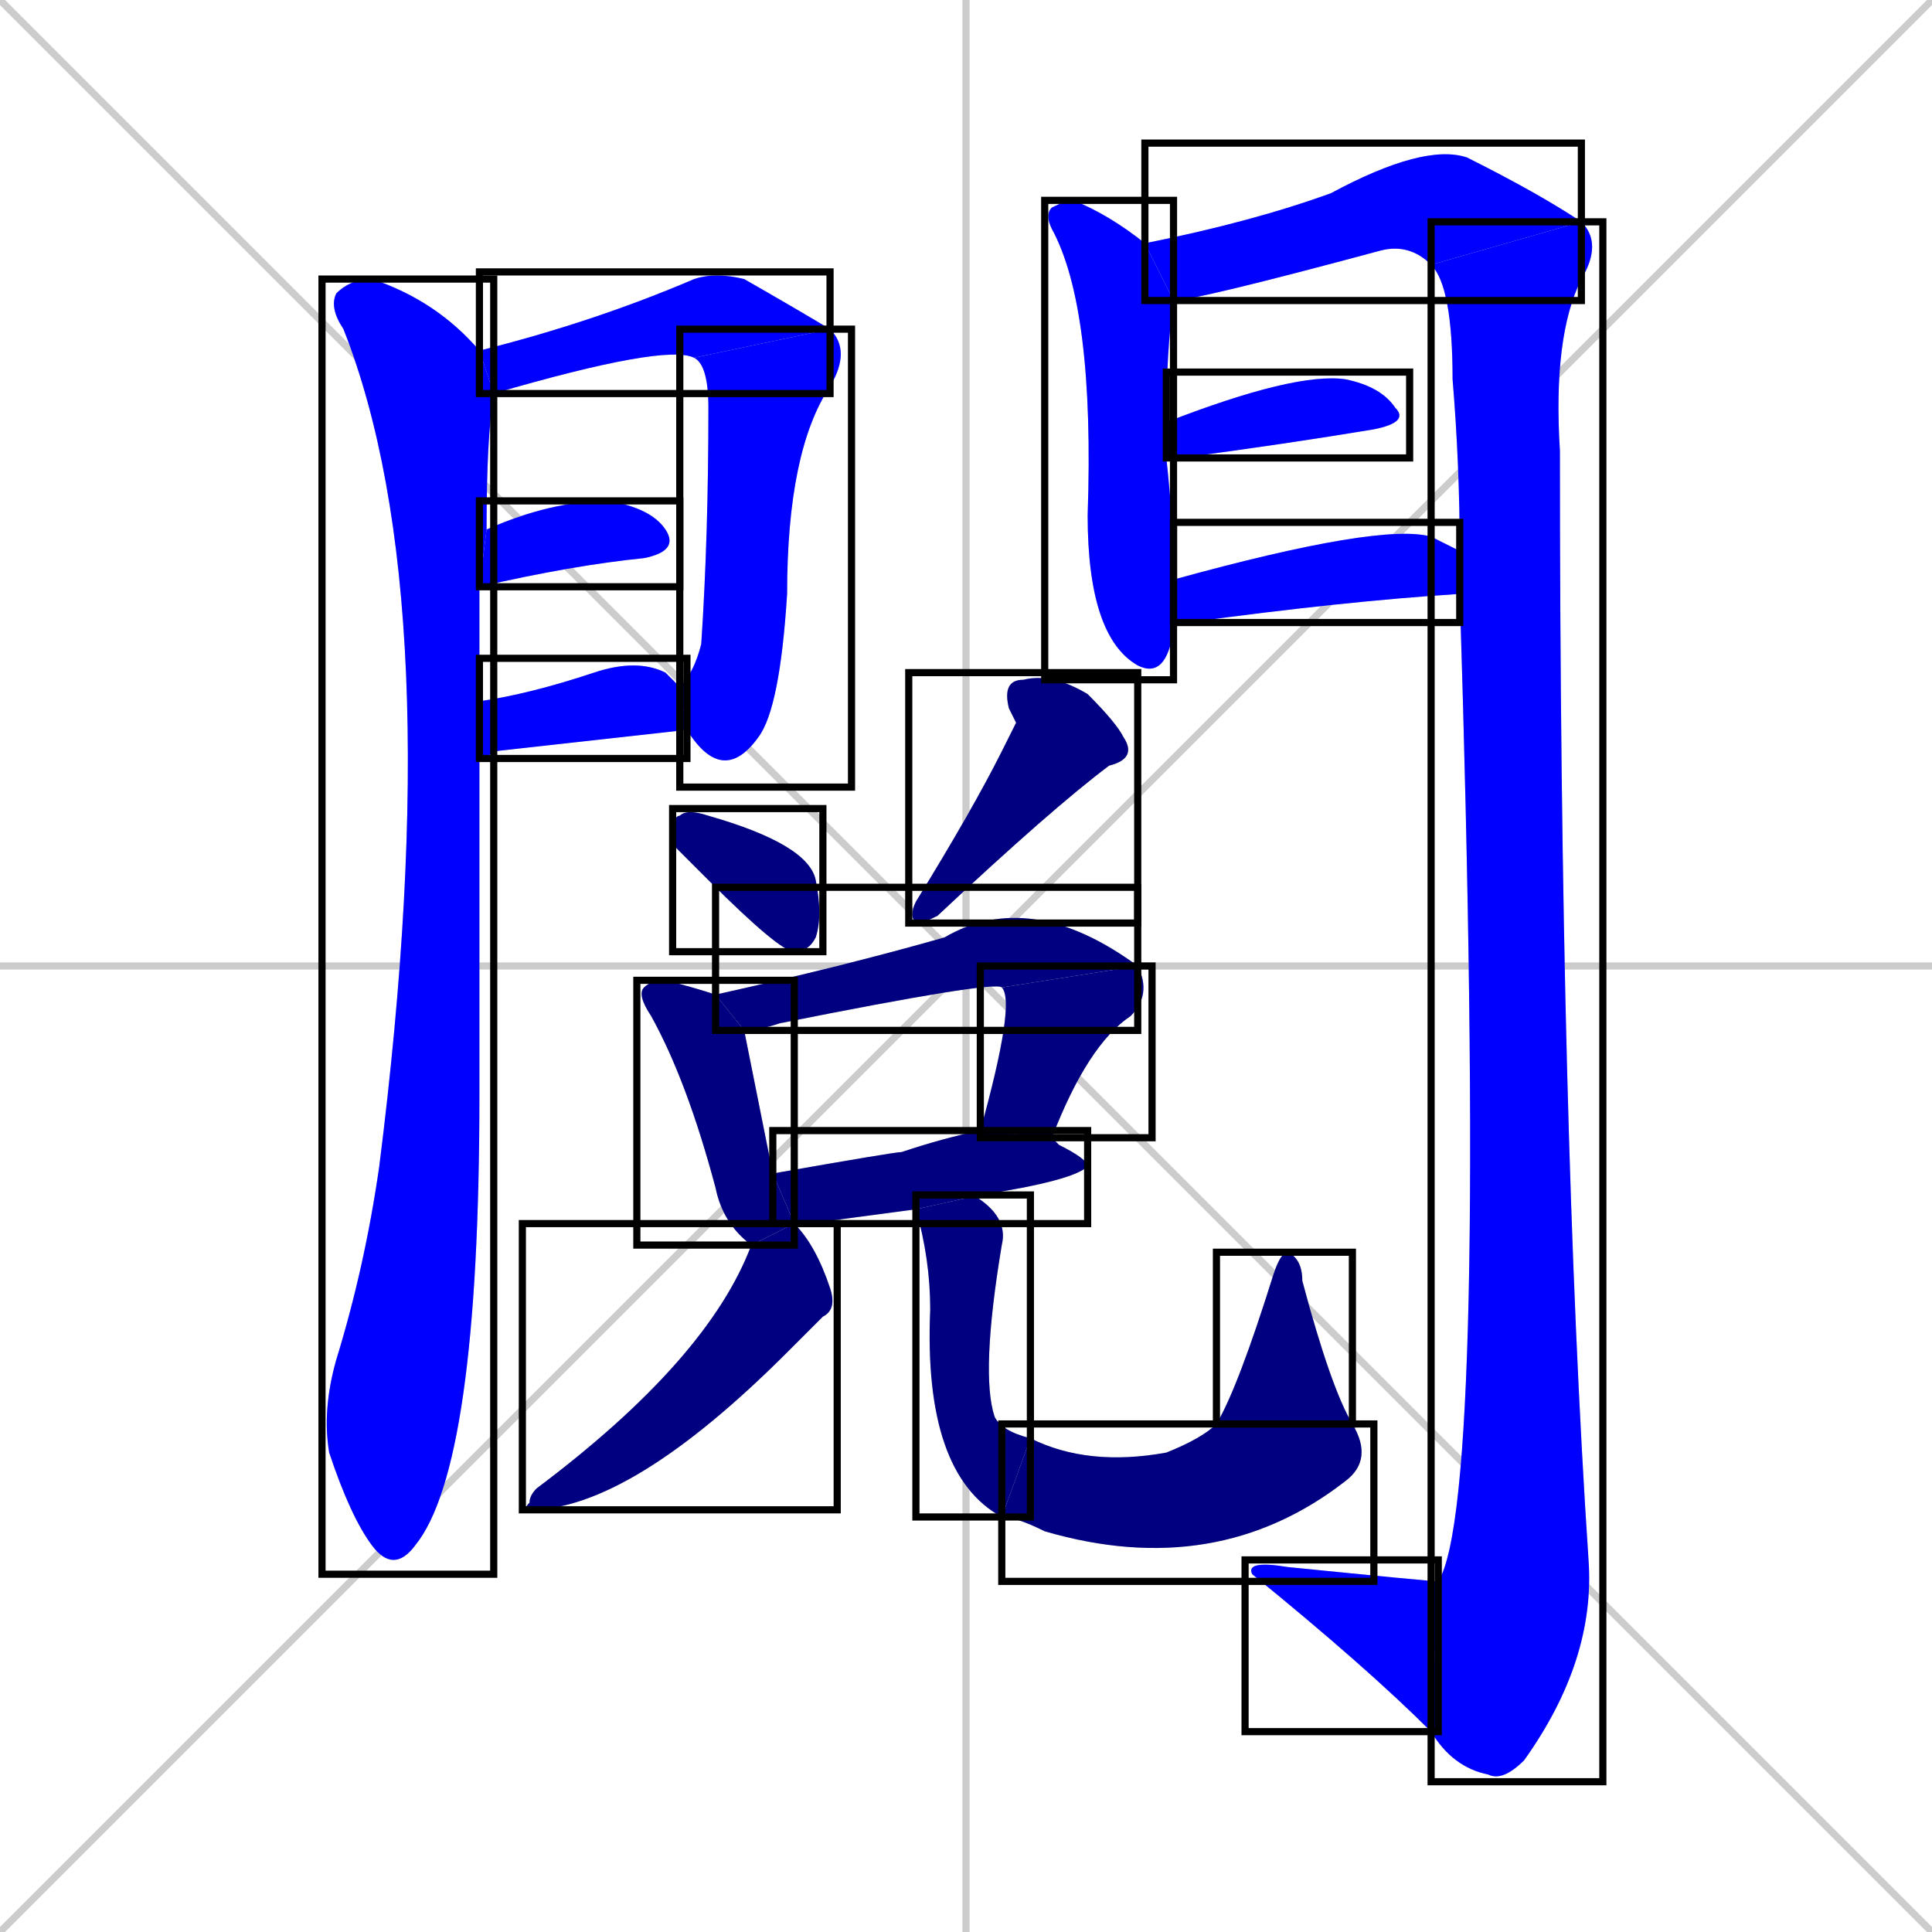 <svg xmlns="http://www.w3.org/2000/svg" xmlns:xlink="http://www.w3.org/1999/xlink" width="270" height="270"><defs><clipPath id="clip-mask-1"><use xlink:href="#rect-1" /></clipPath><clipPath id="clip-mask-2"><use xlink:href="#rect-2" /></clipPath><clipPath id="clip-mask-3"><use xlink:href="#rect-3" /></clipPath><clipPath id="clip-mask-4"><use xlink:href="#rect-4" /></clipPath><clipPath id="clip-mask-5"><use xlink:href="#rect-5" /></clipPath><clipPath id="clip-mask-6"><use xlink:href="#rect-6" /></clipPath><clipPath id="clip-mask-7"><use xlink:href="#rect-7" /></clipPath><clipPath id="clip-mask-8"><use xlink:href="#rect-8" /></clipPath><clipPath id="clip-mask-9"><use xlink:href="#rect-9" /></clipPath><clipPath id="clip-mask-10"><use xlink:href="#rect-10" /></clipPath><clipPath id="clip-mask-11"><use xlink:href="#rect-11" /></clipPath><clipPath id="clip-mask-12"><use xlink:href="#rect-12" /></clipPath><clipPath id="clip-mask-13"><use xlink:href="#rect-13" /></clipPath><clipPath id="clip-mask-14"><use xlink:href="#rect-14" /></clipPath><clipPath id="clip-mask-15"><use xlink:href="#rect-15" /></clipPath><clipPath id="clip-mask-16"><use xlink:href="#rect-16" /></clipPath><clipPath id="clip-mask-17"><use xlink:href="#rect-17" /></clipPath><clipPath id="clip-mask-18"><use xlink:href="#rect-18" /></clipPath><clipPath id="clip-mask-19"><use xlink:href="#rect-19" /></clipPath><clipPath id="clip-mask-20"><use xlink:href="#rect-20" /></clipPath><clipPath id="clip-mask-21"><use xlink:href="#rect-21" /></clipPath></defs><path d="M 0 0 L 270 270 M 270 0 L 0 270 M 135 0 L 135 270 M 0 135 L 270 135" stroke="#CCCCCC" /><path d="M 67 130 L 67 153 Q 67 205 58 216 Q 55 220 52 216 Q 49 212 46 203 Q 45 197 47 190 Q 51 177 53 163 Q 63 84 48 46 Q 46 43 47 41 Q 49 39 52 39 Q 61 42 67 49 L 69 55 Q 68 61 68 74 L 67 82 Q 67 89 67 98 L 67 106" fill="#CCCCCC"/><path d="M 97 50 Q 93 48 69 55 Q 69 55 69 55 L 67 49 Q 83 45 97 39 Q 100 38 104 39 Q 111 43 116 46" fill="#CCCCCC"/><path d="M 95 96 Q 97 94 98 90 Q 99 75 99 57 Q 99 51 97 50 L 116 46 Q 119 49 116 54 Q 110 63 110 83 Q 109 99 106 103 Q 101 110 96 102 L 96 102" fill="#CCCCCC"/><path d="M 68 74 Q 77 70 85 70 Q 91 71 93 74 Q 95 77 90 78 Q 80 79 67 82" fill="#CCCCCC"/><path d="M 67 98 Q 74 97 83 94 Q 89 92 93 94 Q 94 95 95 96 L 96 102 Q 78 104 69 105 Q 68 106 67 106" fill="#CCCCCC"/><path d="M 164 88 L 164 88 Q 163 95 159 93 Q 152 89 152 72 Q 153 43 147 32 Q 146 30 147 29 Q 149 28 150 28 Q 155 30 160 34 L 164 42 Q 163 49 163 59 L 163 64 Q 164 73 164 81 L 164 87" fill="#CCCCCC"/><path d="M 160 34 Q 175 31 186 27 Q 199 20 205 22 Q 215 27 221 31 L 200 37 Q 197 34 193 35 Q 167 42 164 42" fill="#CCCCCC"/><path d="M 221 31 Q 224 34 221 39 Q 217 47 218 63 Q 218 158 222 218 Q 223 232 213 246 Q 210 249 208 248 Q 203 247 200 242 L 201 221 Q 208 210 204 83 L 204 77 Q 204 65 203 53 Q 203 40 200 37" fill="#CCCCCC"/><path d="M 200 242 Q 191 233 175 220 Q 174 218 180 219 Q 200 221 201 221" fill="#CCCCCC"/><path d="M 163 59 Q 181 52 188 53 Q 193 54 195 57 Q 197 59 192 60 Q 180 62 165 64 Q 164 64 163 64" fill="#CCCCCC"/><path d="M 164 81 Q 193 73 200 75 Q 202 76 204 77 L 204 83 Q 204 83 204 83 Q 188 84 166 87 Q 165 87 164 87" fill="#CCCCCC"/><path d="M 94 118 L 94 117 Q 94 114 95 114 Q 96 113 99 114 Q 113 118 114 123 Q 115 128 114 131 Q 113 133 111 133 Q 109 133 99 123" fill="#CCCCCC"/><path d="M 142 101 L 141 99 Q 140 95 143 95 Q 147 94 152 97 Q 156 101 157 103 Q 159 106 155 107 Q 147 113 131 128 Q 129 129 128 129 Q 127 128 128 126 Q 136 113 140 105" fill="#CCCCCC"/><path d="M 111 171 L 105 174 Q 101 171 100 166 Q 96 151 91 142 Q 89 139 90 138 Q 91 137 93 137 Q 97 138 100 139 L 104 144 Q 105 149 108 164" fill="#CCCCCC"/><path d="M 100 139 Q 118 135 132 131 Q 144 124 159 135 L 140 138 Q 139 137 109 143 Q 106 144 104 144" fill="#CCCCCC"/><path d="M 137 158 Q 142 140 140 138 L 159 135 Q 161 139 158 142 Q 152 146 147 159" fill="#CCCCCC"/><path d="M 113 171 L 111 171 L 108 164 Q 125 161 126 161 Q 132 159 137 158 L 147 159 Q 147 159 148 160 Q 152 162 152 163 Q 150 165 137 167 L 128 169" fill="#CCCCCC"/><path d="M 111 171 Q 114 174 116 180 Q 117 183 115 184 Q 113 186 110 189 Q 88 211 74 211 Q 73 211 74 210 Q 74 209 75 208 Q 99 190 105 174" fill="#CCCCCC"/><path d="M 137 167 Q 136 167 136 167 Q 141 170 140 174 Q 137 192 139 198 Q 140 200 144 201 L 140 212 Q 129 206 130 183 Q 130 176 128 169" fill="#CCCCCC"/><path d="M 144 201 Q 152 205 163 203 Q 168 201 170 199 L 189 199 Q 192 204 188 207 Q 170 221 146 214 Q 142 212 140 212" fill="#CCCCCC"/><path d="M 170 199 Q 173 194 178 178 Q 179 175 180 175 Q 182 176 182 179 Q 186 194 189 199" fill="#CCCCCC"/><path d="M 67 130 L 67 153 Q 67 205 58 216 Q 55 220 52 216 Q 49 212 46 203 Q 45 197 47 190 Q 51 177 53 163 Q 63 84 48 46 Q 46 43 47 41 Q 49 39 52 39 Q 61 42 67 49 L 69 55 Q 68 61 68 74 L 67 82 Q 67 89 67 98 L 67 106" fill="#0000ff" clip-path="url(#clip-mask-1)" /><path d="M 97 50 Q 93 48 69 55 Q 69 55 69 55 L 67 49 Q 83 45 97 39 Q 100 38 104 39 Q 111 43 116 46" fill="#0000ff" clip-path="url(#clip-mask-2)" /><path d="M 95 96 Q 97 94 98 90 Q 99 75 99 57 Q 99 51 97 50 L 116 46 Q 119 49 116 54 Q 110 63 110 83 Q 109 99 106 103 Q 101 110 96 102 L 96 102" fill="#0000ff" clip-path="url(#clip-mask-3)" /><path d="M 68 74 Q 77 70 85 70 Q 91 71 93 74 Q 95 77 90 78 Q 80 79 67 82" fill="#0000ff" clip-path="url(#clip-mask-4)" /><path d="M 67 98 Q 74 97 83 94 Q 89 92 93 94 Q 94 95 95 96 L 96 102 Q 78 104 69 105 Q 68 106 67 106" fill="#0000ff" clip-path="url(#clip-mask-5)" /><path d="M 164 88 L 164 88 Q 163 95 159 93 Q 152 89 152 72 Q 153 43 147 32 Q 146 30 147 29 Q 149 28 150 28 Q 155 30 160 34 L 164 42 Q 163 49 163 59 L 163 64 Q 164 73 164 81 L 164 87" fill="#0000ff" clip-path="url(#clip-mask-6)" /><path d="M 160 34 Q 175 31 186 27 Q 199 20 205 22 Q 215 27 221 31 L 200 37 Q 197 34 193 35 Q 167 42 164 42" fill="#0000ff" clip-path="url(#clip-mask-7)" /><path d="M 221 31 Q 224 34 221 39 Q 217 47 218 63 Q 218 158 222 218 Q 223 232 213 246 Q 210 249 208 248 Q 203 247 200 242 L 201 221 Q 208 210 204 83 L 204 77 Q 204 65 203 53 Q 203 40 200 37" fill="#0000ff" clip-path="url(#clip-mask-8)" /><path d="M 200 242 Q 191 233 175 220 Q 174 218 180 219 Q 200 221 201 221" fill="#0000ff" clip-path="url(#clip-mask-9)" /><path d="M 163 59 Q 181 52 188 53 Q 193 54 195 57 Q 197 59 192 60 Q 180 62 165 64 Q 164 64 163 64" fill="#0000ff" clip-path="url(#clip-mask-10)" /><path d="M 164 81 Q 193 73 200 75 Q 202 76 204 77 L 204 83 Q 204 83 204 83 Q 188 84 166 87 Q 165 87 164 87" fill="#0000ff" clip-path="url(#clip-mask-11)" /><path d="M 94 118 L 94 117 Q 94 114 95 114 Q 96 113 99 114 Q 113 118 114 123 Q 115 128 114 131 Q 113 133 111 133 Q 109 133 99 123" fill="#000080" clip-path="url(#clip-mask-12)" /><path d="M 142 101 L 141 99 Q 140 95 143 95 Q 147 94 152 97 Q 156 101 157 103 Q 159 106 155 107 Q 147 113 131 128 Q 129 129 128 129 Q 127 128 128 126 Q 136 113 140 105" fill="#000080" clip-path="url(#clip-mask-13)" /><path d="M 111 171 L 105 174 Q 101 171 100 166 Q 96 151 91 142 Q 89 139 90 138 Q 91 137 93 137 Q 97 138 100 139 L 104 144 Q 105 149 108 164" fill="#000080" clip-path="url(#clip-mask-14)" /><path d="M 100 139 Q 118 135 132 131 Q 144 124 159 135 L 140 138 Q 139 137 109 143 Q 106 144 104 144" fill="#000080" clip-path="url(#clip-mask-15)" /><path d="M 137 158 Q 142 140 140 138 L 159 135 Q 161 139 158 142 Q 152 146 147 159" fill="#000080" clip-path="url(#clip-mask-16)" /><path d="M 113 171 L 111 171 L 108 164 Q 125 161 126 161 Q 132 159 137 158 L 147 159 Q 147 159 148 160 Q 152 162 152 163 Q 150 165 137 167 L 128 169" fill="#000080" clip-path="url(#clip-mask-17)" /><path d="M 111 171 Q 114 174 116 180 Q 117 183 115 184 Q 113 186 110 189 Q 88 211 74 211 Q 73 211 74 210 Q 74 209 75 208 Q 99 190 105 174" fill="#000080" clip-path="url(#clip-mask-18)" /><path d="M 137 167 Q 136 167 136 167 Q 141 170 140 174 Q 137 192 139 198 Q 140 200 144 201 L 140 212 Q 129 206 130 183 Q 130 176 128 169" fill="#000080" clip-path="url(#clip-mask-19)" /><path d="M 144 201 Q 152 205 163 203 Q 168 201 170 199 L 189 199 Q 192 204 188 207 Q 170 221 146 214 Q 142 212 140 212" fill="#000080" clip-path="url(#clip-mask-20)" /><path d="M 170 199 Q 173 194 178 178 Q 179 175 180 175 Q 182 176 182 179 Q 186 194 189 199" fill="#000080" clip-path="url(#clip-mask-21)" /><rect x="45" y="39" width="24" height="181" id="rect-1" fill="transparent" stroke="#000000"><animate attributeName="y" from="-142" to="39" dur="0.670" begin="0; animate21.end + 1s" id="animate1" fill="freeze"/></rect><rect x="67" y="38" width="49" height="17" id="rect-2" fill="transparent" stroke="#000000"><set attributeName="x" to="18" begin="0; animate21.end + 1s" /><animate attributeName="x" from="18" to="67" dur="0.181" begin="animate1.end + 0.5" id="animate2" fill="freeze"/></rect><rect x="95" y="46" width="24" height="64" id="rect-3" fill="transparent" stroke="#000000"><set attributeName="y" to="-18" begin="0; animate21.end + 1s" /><animate attributeName="y" from="-18" to="46" dur="0.237" begin="animate2.end" id="animate3" fill="freeze"/></rect><rect x="67" y="70" width="28" height="12" id="rect-4" fill="transparent" stroke="#000000"><set attributeName="x" to="39" begin="0; animate21.end + 1s" /><animate attributeName="x" from="39" to="67" dur="0.104" begin="animate3.end + 0.5" id="animate4" fill="freeze"/></rect><rect x="67" y="92" width="29" height="14" id="rect-5" fill="transparent" stroke="#000000"><set attributeName="x" to="38" begin="0; animate21.end + 1s" /><animate attributeName="x" from="38" to="67" dur="0.107" begin="animate4.end + 0.5" id="animate5" fill="freeze"/></rect><rect x="146" y="28" width="18" height="67" id="rect-6" fill="transparent" stroke="#000000"><set attributeName="y" to="-39" begin="0; animate21.end + 1s" /><animate attributeName="y" from="-39" to="28" dur="0.248" begin="animate5.end + 0.5" id="animate6" fill="freeze"/></rect><rect x="160" y="20" width="61" height="22" id="rect-7" fill="transparent" stroke="#000000"><set attributeName="x" to="99" begin="0; animate21.end + 1s" /><animate attributeName="x" from="99" to="160" dur="0.226" begin="animate6.end + 0.5" id="animate7" fill="freeze"/></rect><rect x="200" y="31" width="24" height="218" id="rect-8" fill="transparent" stroke="#000000"><set attributeName="y" to="-187" begin="0; animate21.end + 1s" /><animate attributeName="y" from="-187" to="31" dur="0.807" begin="animate7.end" id="animate8" fill="freeze"/></rect><rect x="174" y="218" width="27" height="24" id="rect-9" fill="transparent" stroke="#000000"><set attributeName="x" to="201" begin="0; animate21.end + 1s" /><animate attributeName="x" from="201" to="174" dur="0.100" begin="animate8.end" id="animate9" fill="freeze"/></rect><rect x="163" y="52" width="34" height="12" id="rect-10" fill="transparent" stroke="#000000"><set attributeName="x" to="129" begin="0; animate21.end + 1s" /><animate attributeName="x" from="129" to="163" dur="0.126" begin="animate9.end + 0.5" id="animate10" fill="freeze"/></rect><rect x="164" y="73" width="40" height="14" id="rect-11" fill="transparent" stroke="#000000"><set attributeName="x" to="124" begin="0; animate21.end + 1s" /><animate attributeName="x" from="124" to="164" dur="0.148" begin="animate10.end + 0.5" id="animate11" fill="freeze"/></rect><rect x="94" y="113" width="21" height="20" id="rect-12" fill="transparent" stroke="#000000"><set attributeName="x" to="73" begin="0; animate21.end + 1s" /><animate attributeName="x" from="73" to="94" dur="0.078" begin="animate11.end + 0.5" id="animate12" fill="freeze"/></rect><rect x="127" y="94" width="32" height="35" id="rect-13" fill="transparent" stroke="#000000"><set attributeName="y" to="59" begin="0; animate21.end + 1s" /><animate attributeName="y" from="59" to="94" dur="0.130" begin="animate12.end + 0.5" id="animate13" fill="freeze"/></rect><rect x="89" y="137" width="22" height="37" id="rect-14" fill="transparent" stroke="#000000"><set attributeName="y" to="100" begin="0; animate21.end + 1s" /><animate attributeName="y" from="100" to="137" dur="0.137" begin="animate13.end + 0.5" id="animate14" fill="freeze"/></rect><rect x="100" y="124" width="59" height="20" id="rect-15" fill="transparent" stroke="#000000"><set attributeName="x" to="41" begin="0; animate21.end + 1s" /><animate attributeName="x" from="41" to="100" dur="0.219" begin="animate14.end + 0.5" id="animate15" fill="freeze"/></rect><rect x="137" y="135" width="24" height="24" id="rect-16" fill="transparent" stroke="#000000"><set attributeName="y" to="111" begin="0; animate21.end + 1s" /><animate attributeName="y" from="111" to="135" dur="0.089" begin="animate15.end" id="animate16" fill="freeze"/></rect><rect x="108" y="158" width="44" height="13" id="rect-17" fill="transparent" stroke="#000000"><set attributeName="x" to="64" begin="0; animate21.end + 1s" /><animate attributeName="x" from="64" to="108" dur="0.163" begin="animate16.end + 0.5" id="animate17" fill="freeze"/></rect><rect x="73" y="171" width="44" height="40" id="rect-18" fill="transparent" stroke="#000000"><set attributeName="y" to="131" begin="0; animate21.end + 1s" /><animate attributeName="y" from="131" to="171" dur="0.148" begin="animate17.end + 0.5" id="animate18" fill="freeze"/></rect><rect x="128" y="167" width="16" height="45" id="rect-19" fill="transparent" stroke="#000000"><set attributeName="y" to="122" begin="0; animate21.end + 1s" /><animate attributeName="y" from="122" to="167" dur="0.167" begin="animate18.end + 0.5" id="animate19" fill="freeze"/></rect><rect x="140" y="199" width="52" height="22" id="rect-20" fill="transparent" stroke="#000000"><set attributeName="x" to="88" begin="0; animate21.end + 1s" /><animate attributeName="x" from="88" to="140" dur="0.193" begin="animate19.end" id="animate20" fill="freeze"/></rect><rect x="170" y="175" width="19" height="24" id="rect-21" fill="transparent" stroke="#000000"><set attributeName="y" to="199" begin="0; animate21.end + 1s" /><animate attributeName="y" from="199" to="175" dur="0.089" begin="animate20.end" id="animate21" fill="freeze"/></rect></svg>